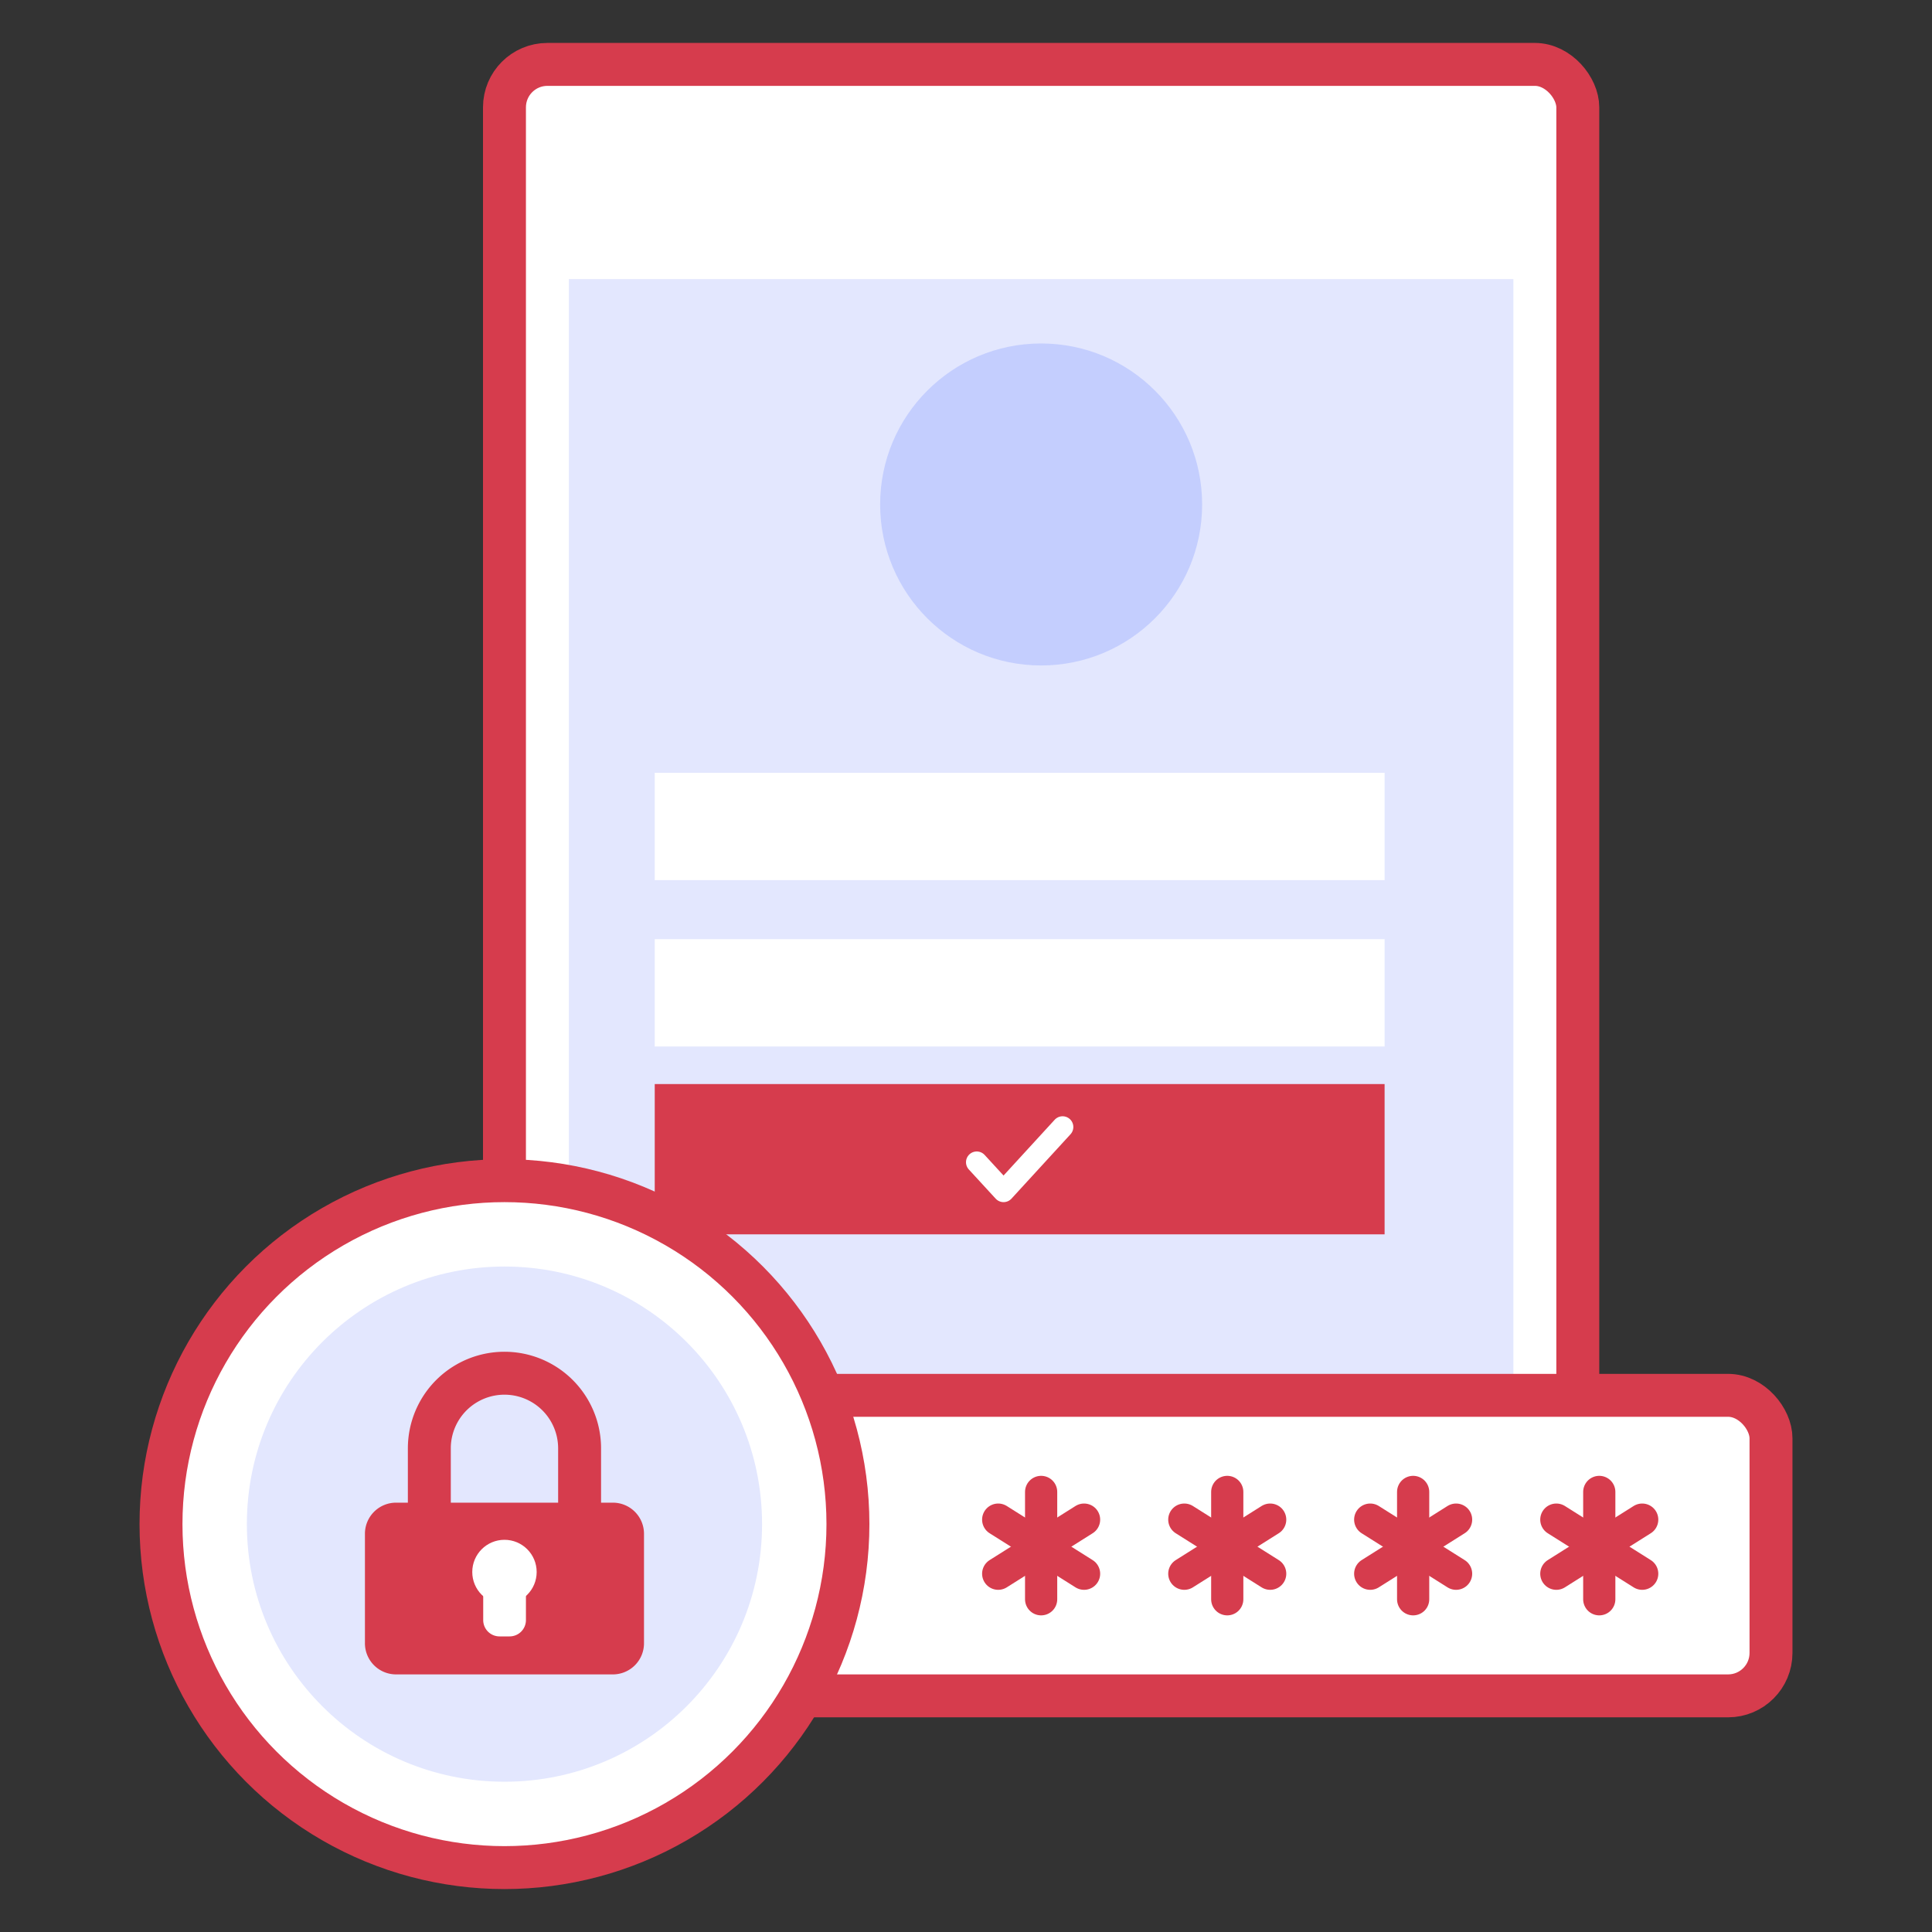 <svg viewBox="0 0 90 90" xmlns="http://www.w3.org/2000/svg"><rect x="0" y="0" width="90" height="90" fill="#333333" stroke="none"/><path d="m40 8h12" fill="none" stroke="#c4cefe" stroke-linecap="round" stroke-linejoin="round" stroke-width="2"/><rect fill="#fff" height="72" rx="2" stroke="#d63c4d" stroke-linecap="round" stroke-linejoin="round" stroke-width="2" width="50" x="23.5" y="3"/><path d="m26.5 13h44a0 0 0 0 1 0 0v58a2 2 0 0 1 -2 2h-40a2 2 0 0 1 -2-2v-58a0 0 0 0 1 0 0z" fill="#e3e7fe"/><rect fill="#fff" height="14" rx="2" stroke="#d63c4d" stroke-linecap="round" stroke-linejoin="round" stroke-width="2" width="48" x="34.5" y="65"/><circle cx="23.5" cy="71" fill="#fff" r="16" stroke="#d63c4d" stroke-linecap="round" stroke-linejoin="round" stroke-width="2"/><circle cx="23.5" cy="71" fill="#e3e7fe" r="12"/><path d="m18.44 70h10.12a1.45 1.45 0 0 1 1.44 1.44v5.09a1.45 1.45 0 0 1 -1.44 1.47h-10.12a1.45 1.45 0 0 1 -1.44-1.47v-5.09a1.45 1.45 0 0 1 1.44-1.44z" fill="#d63c4d"/><path d="m20 70v-2.53a3.5 3.5 0 0 1 7 0v2.53" fill="none" stroke="#d63c4d" stroke-linecap="round" stroke-linejoin="round" stroke-width="2"/><circle cx="23.5" cy="73.23" fill="#fff" r="1.5"/><path d="m22.5 74.23h2a0 0 0 0 1 0 0v1.24a.76.76 0 0 1 -.76.76h-.47a.76.76 0 0 1 -.76-.76v-1.24a0 0 0 0 1 -.01 0z" fill="#fff"/><g fill="none" stroke="#d63c4d" stroke-linecap="round" stroke-linejoin="round" stroke-width="1.5"><path d="m48.5 69.5v5"/><path d="m50.5 70.79-4 2.52"/><path d="m50.5 73.31-4-2.52"/><path d="m57.17 69.5v5"/><path d="m59.17 70.79-4 2.52"/><path d="m59.17 73.31-4-2.52"/><path d="m65.83 69.5v5"/><path d="m67.83 70.79-4 2.52"/><path d="m67.83 73.31-4-2.52"/><path d="m74.5 69.5v5"/><path d="m76.5 70.79-4 2.52"/><path d="m76.5 73.31-4-2.52"/></g><path d="m30.5 36h34v5h-34z" fill="#fff"/><path d="m30.5 43.75h34v5h-34z" fill="#fff"/><path d="m30.5 50.5h34v7h-34z" fill="#d63c4d"/><path d="m49.5 52.5-2.75 3-1.25-1.36" fill="none" stroke="#fff" stroke-linecap="round" stroke-linejoin="round"/><circle cx="48.5" cy="23.5" fill="#c4cefe" r="7.5"/></svg>